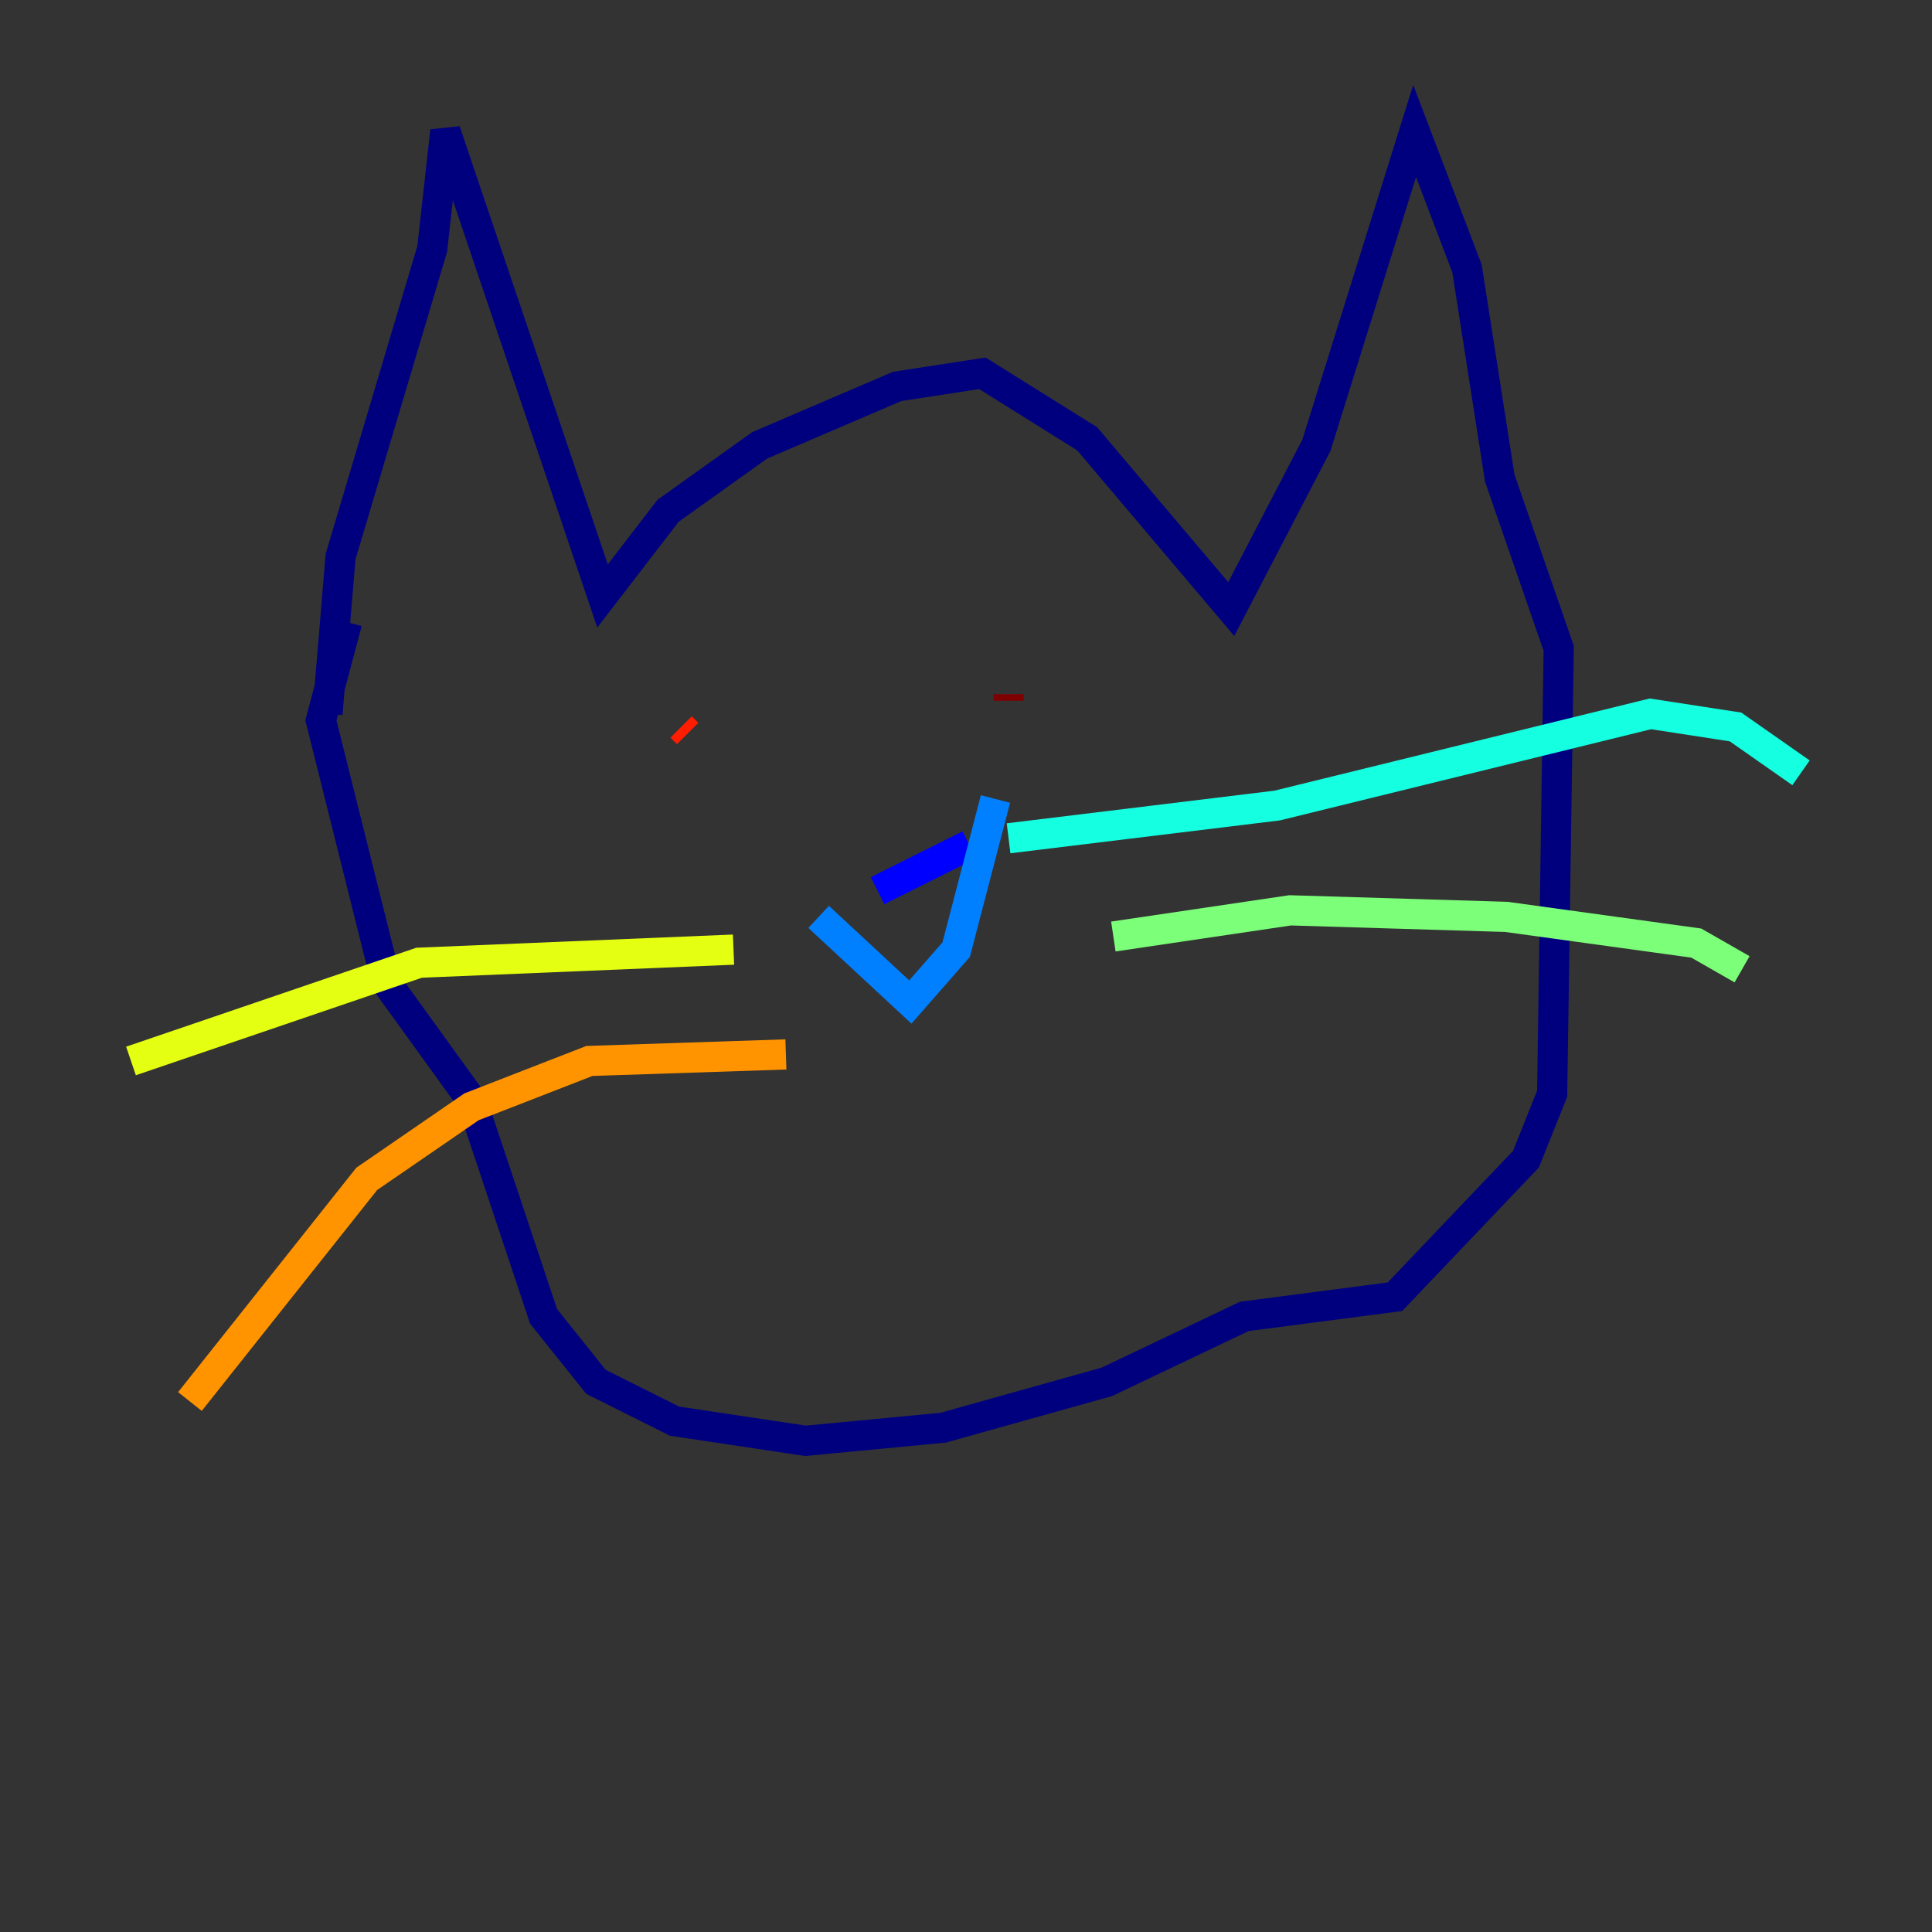 <?xml version="1.0" encoding="utf-8" ?>
<svg baseProfile="tiny" height="128" version="1.2" viewBox="0,0,128,128" width="128" xmlns="http://www.w3.org/2000/svg" xmlns:ev="http://www.w3.org/2001/xml-events" xmlns:xlink="http://www.w3.org/1999/xlink"><rect x="0" y="0" width="128" height="128" fill="#333333" stroke="none"/><defs /><polyline fill="none" points="21.695,47.295 22.563,36.881 28.637,16.488 29.505,8.678 39.919,39.485 44.258,33.844 50.332,29.505 59.444,25.6 65.085,24.732 72.027,29.071 81.573,40.352 87.214,29.505 93.722,8.678 97.193,17.79 99.363,31.675 103.268,42.956 102.834,72.461 101.098,76.8 92.42,85.912 82.441,87.214 73.329,91.552 62.481,94.59 53.37,95.458 44.691,94.156 39.485,91.552 36.014,87.214 31.241,72.895 25.6,65.085 21.261,47.729 22.997,41.22" stroke="#00007f" stroke-width="2" /><polyline fill="none" points="58.142,59.01 64.217,55.973" stroke="#0000ff" stroke-width="2" /><polyline fill="none" points="54.237,60.746 60.312,66.386 63.349,62.915 65.953,52.936" stroke="#0080ff" stroke-width="2" /><polyline fill="none" points="66.82,55.539 84.61,53.37 109.342,47.295 114.983,48.163 119.322,51.2" stroke="#15ffe1" stroke-width="2" /><polyline fill="none" points="73.763,62.047 85.478,60.312 99.797,60.746 112.38,62.481 115.417,64.217" stroke="#7cff79" stroke-width="2" /><polyline fill="none" points="48.597,62.915 27.77,63.783 8.678,70.291" stroke="#e4ff12" stroke-width="2" /><polyline fill="none" points="52.068,69.858 39.051,70.291 31.241,73.329 24.298,78.102 12.583,92.854" stroke="#ff9400" stroke-width="2" /><polyline fill="none" points="45.125,48.163 45.559,48.597" stroke="#ff1d00" stroke-width="2" /><polyline fill="none" points="66.82,46.427 66.82,45.993" stroke="#7f0000" stroke-width="2" /></svg>